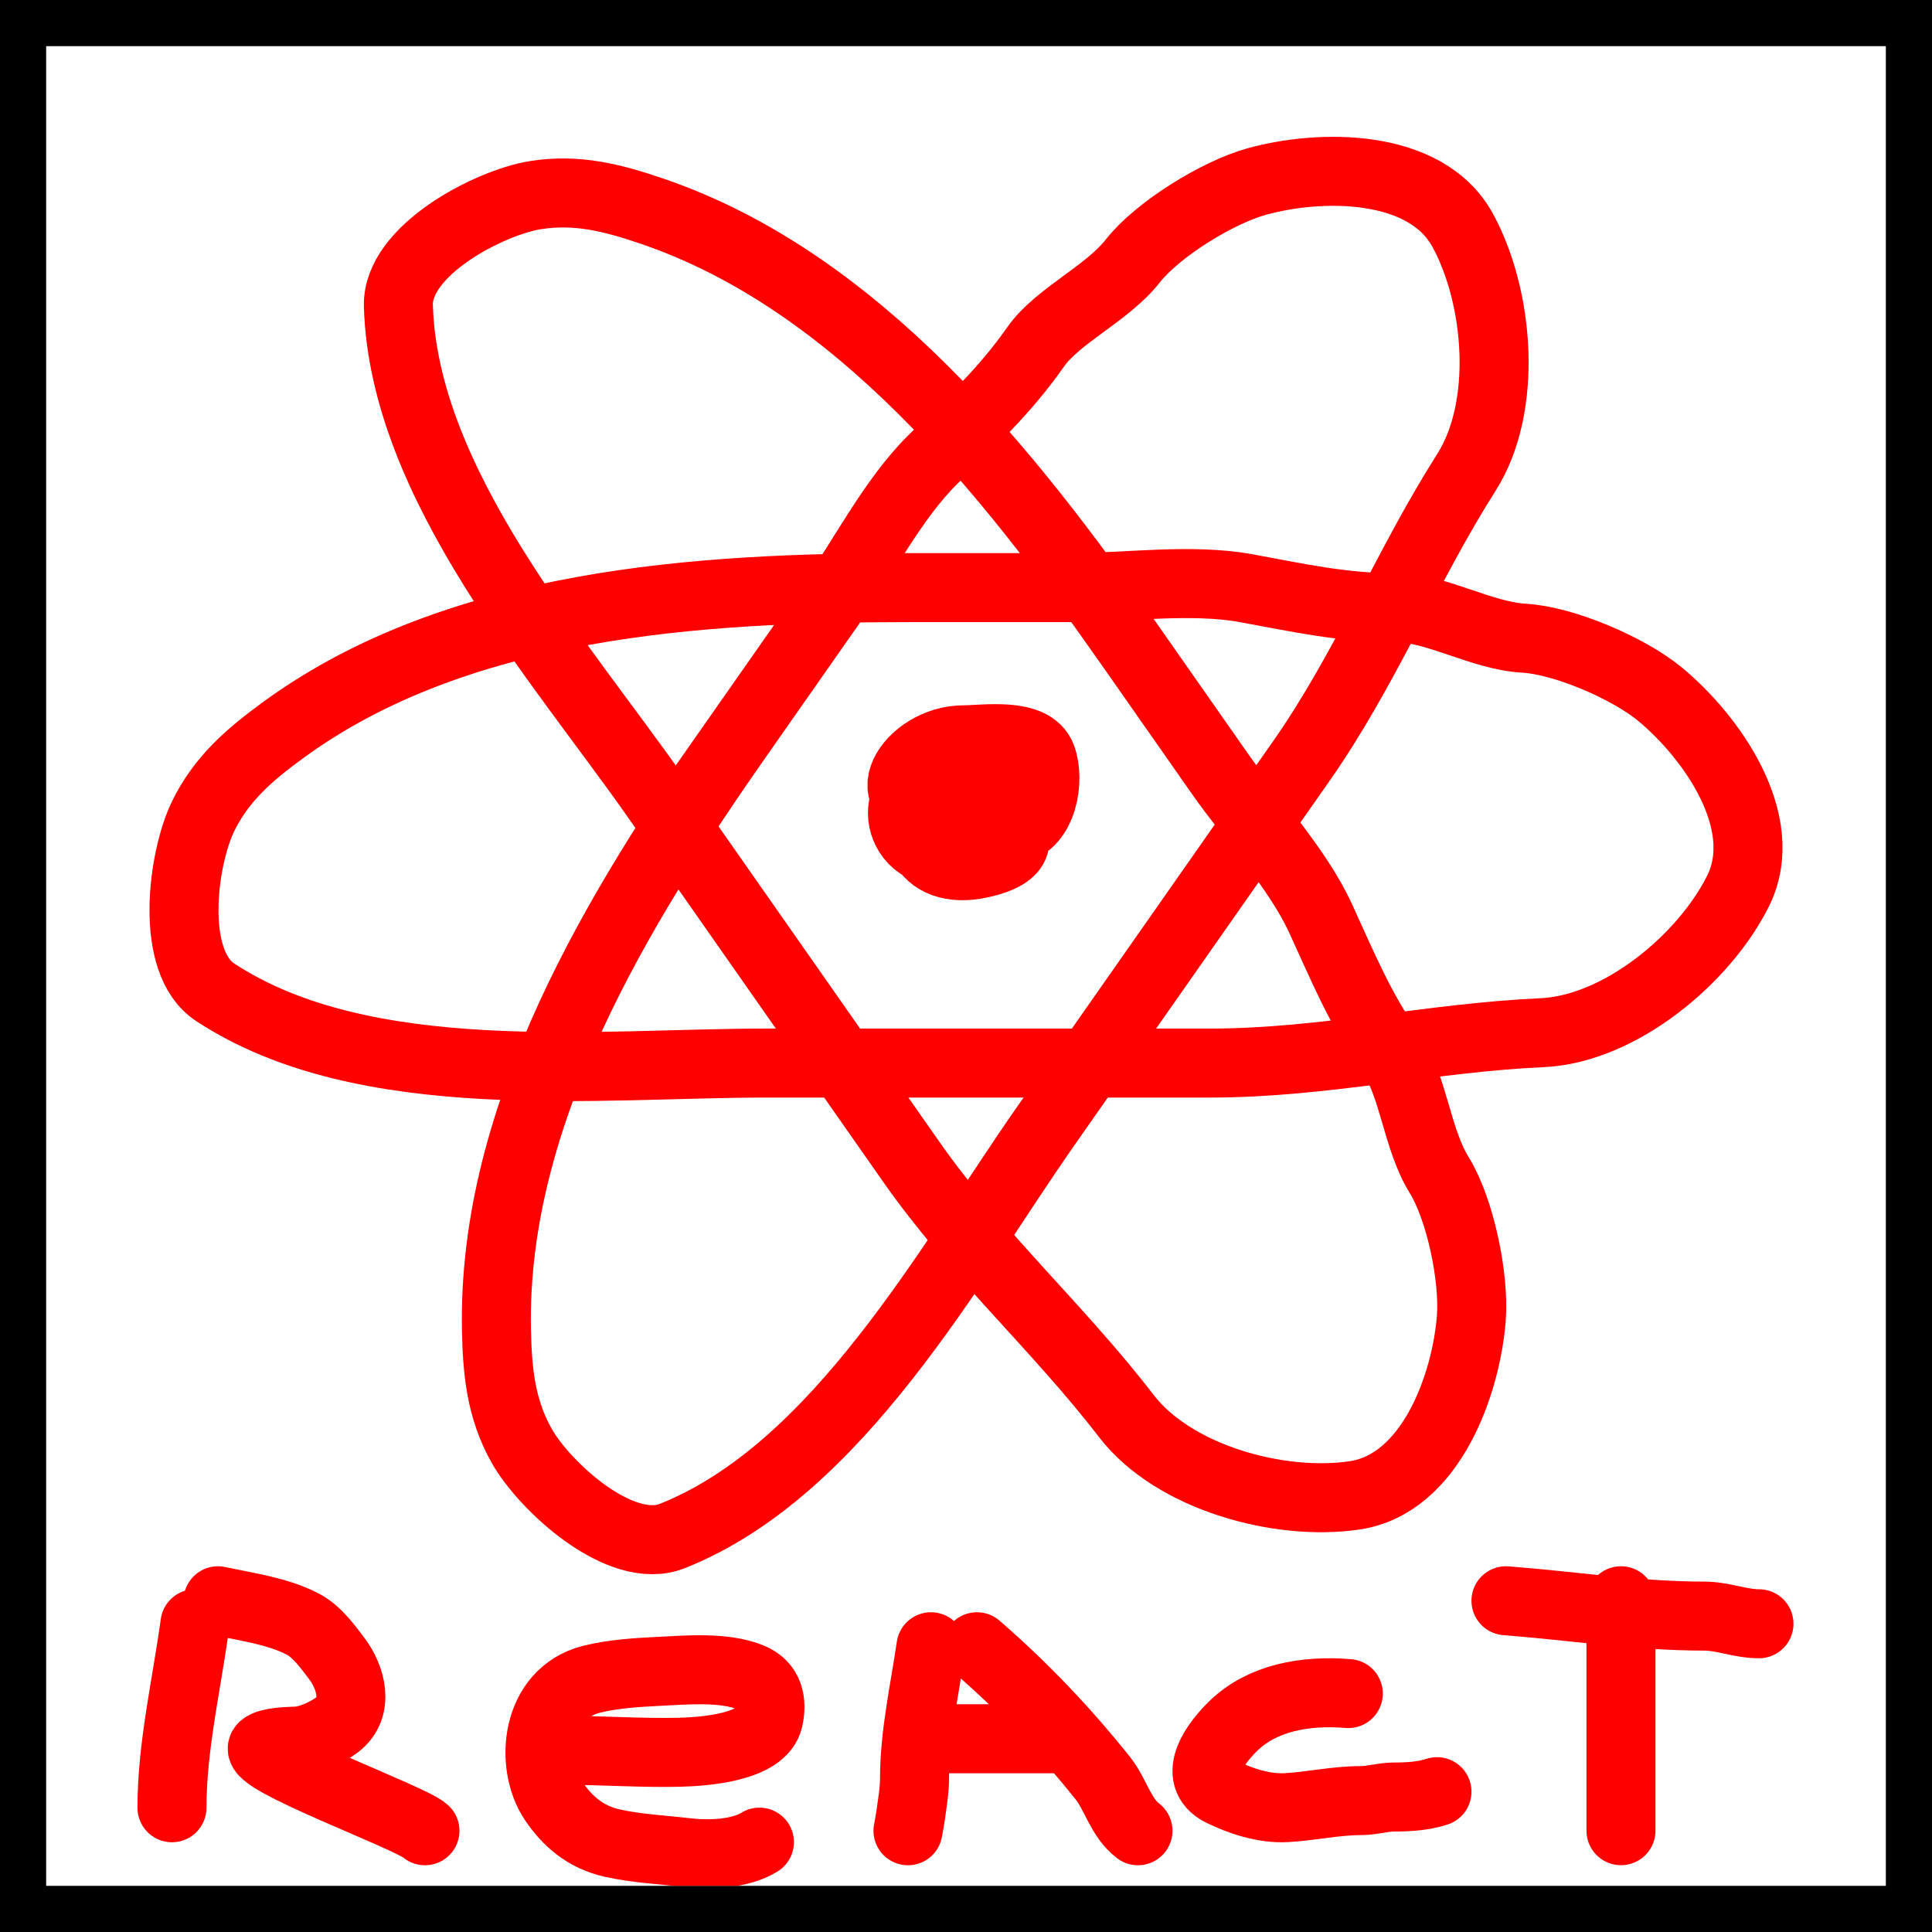 <svg width="84" height="84" viewBox="0 0 84 84" fill="none" xmlns="http://www.w3.org/2000/svg">
<rect x="0" y="0" width="84" height="84" fill="#333333" stroke="none"/>
<g clip-path="url(#clip0_85_997)">
<rect x="2" y="2" width="80" height="80" fill="white"/>
<path d="M49.03 27.914C43.814 20.464 37.273 12.235 28.373 9.19C26.661 8.604 25.075 8.191 23.259 8.488C21.261 8.815 17.25 10.887 17.321 13.3C17.551 21.081 24.329 28.676 28.549 34.701C32.242 39.976 35.935 45.251 39.629 50.526C42.427 54.521 46.031 57.742 48.968 61.562C51.038 64.255 55.64 65.502 58.902 65.015C62.227 64.518 63.752 60.163 63.971 57.302C64.106 55.536 63.486 52.562 62.571 51.086C61.603 49.525 61.459 47.198 60.494 45.819C59.131 43.873 58.386 42.039 57.422 39.941C56.411 37.74 54.441 35.641 53.054 33.661C51.126 30.907 49.198 28.153 47.27 25.399" stroke="#FF0000" stroke-width="3" stroke-linecap="round"/>
<path d="M32.115 31.99C26.899 39.44 21.403 48.401 21.585 57.805C21.62 59.615 21.775 61.246 22.676 62.851C23.666 64.616 26.985 67.676 29.228 66.784C36.461 63.907 41.279 54.94 45.498 48.914C49.192 43.64 52.885 38.365 56.579 33.09C59.377 29.095 61.17 24.606 63.756 20.54C65.578 17.674 65.176 12.922 63.602 10.024C61.998 7.069 57.384 7.126 54.621 7.899C52.915 8.376 50.332 9.975 49.258 11.34C48.123 12.784 45.985 13.714 45.02 15.093C43.657 17.039 42.189 18.367 40.547 19.991C38.825 21.693 37.526 24.262 36.139 26.243C34.211 28.996 32.283 31.75 30.355 34.504" stroke="#FF0000" stroke-width="3" stroke-linecap="round"/>
<path d="M39.512 25.549C30.418 25.549 19.925 26.187 12.326 31.731C10.864 32.797 9.616 33.86 8.818 35.518C7.94 37.342 7.337 41.816 9.354 43.141C15.859 47.416 25.968 46.22 33.325 46.22C39.764 46.22 46.203 46.22 52.642 46.22C57.52 46.22 62.226 45.115 67.04 44.9C70.433 44.749 74.094 41.694 75.566 38.743C77.066 35.734 74.373 31.987 72.155 30.167C70.786 29.043 67.994 27.845 66.26 27.748C64.426 27.646 62.438 26.428 60.755 26.428C58.379 26.428 56.449 25.988 54.177 25.573C51.795 25.139 48.946 25.549 46.528 25.549C43.166 25.549 39.804 25.549 36.443 25.549" stroke="#FF0000" stroke-width="3" stroke-linecap="round"/>
<path d="M40.919 34.132C39.143 35.908 40.051 38.123 42.64 37.548C46.37 36.719 42.067 34.47 40.673 34.16C38.682 33.717 38.612 37.239 41.41 37.083C42.675 37.013 45.937 32.724 44.252 32.657C42.577 32.59 39.935 32.645 39.935 34.87C39.935 36.619 42.622 36.404 44.115 36.072C45.335 35.801 45.655 33.933 45.29 32.93C44.888 31.823 42.779 32.165 41.902 32.165C39.526 32.165 37.763 35.116 40.919 35.116" stroke="#FF0000" stroke-width="3" stroke-linecap="round"/>
<path d="M8.477 70.598C8.113 73.256 7.477 75.935 7.477 78.598" stroke="#FF0000" stroke-width="3" stroke-linecap="round"/>
<path d="M9.477 69.598C10.752 69.873 12.069 70.043 13.169 70.615C13.787 70.937 14.278 71.631 14.643 72.112C15.254 72.918 15.644 74.252 14.643 75.003C14.238 75.307 13.483 75.676 12.887 75.7C12.542 75.714 11.694 75.731 11.438 75.954C10.84 76.476 17.913 79.046 18.477 79.598" stroke="#FF0000" stroke-width="3" stroke-linecap="round"/>
<path d="M33.018 80.093C32.181 80.614 30.845 80.662 29.859 80.547C28.787 80.422 27.662 80.37 26.613 80.133C25.443 79.869 24.66 79.177 24.069 78.298C23.002 76.714 23.276 73.628 25.718 73.012C26.64 72.78 27.666 72.717 28.619 72.669C29.853 72.608 31.463 72.463 32.614 72.922C33.46 73.258 33.575 74.012 33.416 74.737C33.144 75.978 30.616 76.159 29.544 76.185C27.854 76.225 26.176 76.099 24.49 76.099" stroke="#FF0000" stroke-width="3" stroke-linecap="round"/>
<path d="M40.477 71.598C40.205 73.458 39.762 75.417 39.762 77.326C39.762 77.639 39.731 77.921 39.691 78.23C39.63 78.695 39.566 79.142 39.477 79.598" stroke="#FF0000" stroke-width="3" stroke-linecap="round"/>
<path d="M42.477 71.598C44.522 73.37 46.336 75.292 47.945 77.307C48.509 78.012 48.723 79.024 49.477 79.598" stroke="#FF0000" stroke-width="3" stroke-linecap="round"/>
<path d="M40.477 75.598C42.494 75.598 44.469 75.598 46.477 75.598" stroke="#FF0000" stroke-width="3" stroke-linecap="round"/>
<path d="M58.622 73.633C56.705 73.477 54.891 73.834 53.652 75.012C52.937 75.692 51.726 77.225 53.111 77.903C53.92 78.299 54.947 78.648 55.934 78.593C57.008 78.532 58.08 78.287 59.169 78.287C59.66 78.287 60.133 78.131 60.611 78.131C61.252 78.131 61.887 78.092 62.477 77.899" stroke="#FF0000" stroke-width="3" stroke-linecap="round"/>
<path d="M70.477 69.598C70.477 71.1 70.477 72.61 70.477 74.112C70.477 74.939 70.477 75.721 70.477 76.536C70.477 77.492 70.477 80.362 70.477 79.406" stroke="#FF0000" stroke-width="3" stroke-linecap="round"/>
<path d="M65.477 69.598C68.355 69.82 71.201 70.265 74.082 70.265C74.92 70.265 75.66 70.598 76.477 70.598" stroke="#FF0000" stroke-width="3" stroke-linecap="round"/>
</g>
<rect x="1" y="1" width="82" height="82" stroke="black" stroke-width="2"/>
<defs>
<clipPath id="clip0_85_997">
<rect x="2" y="2" width="80" height="80" fill="white"/>
</clipPath>
</defs>
</svg>
